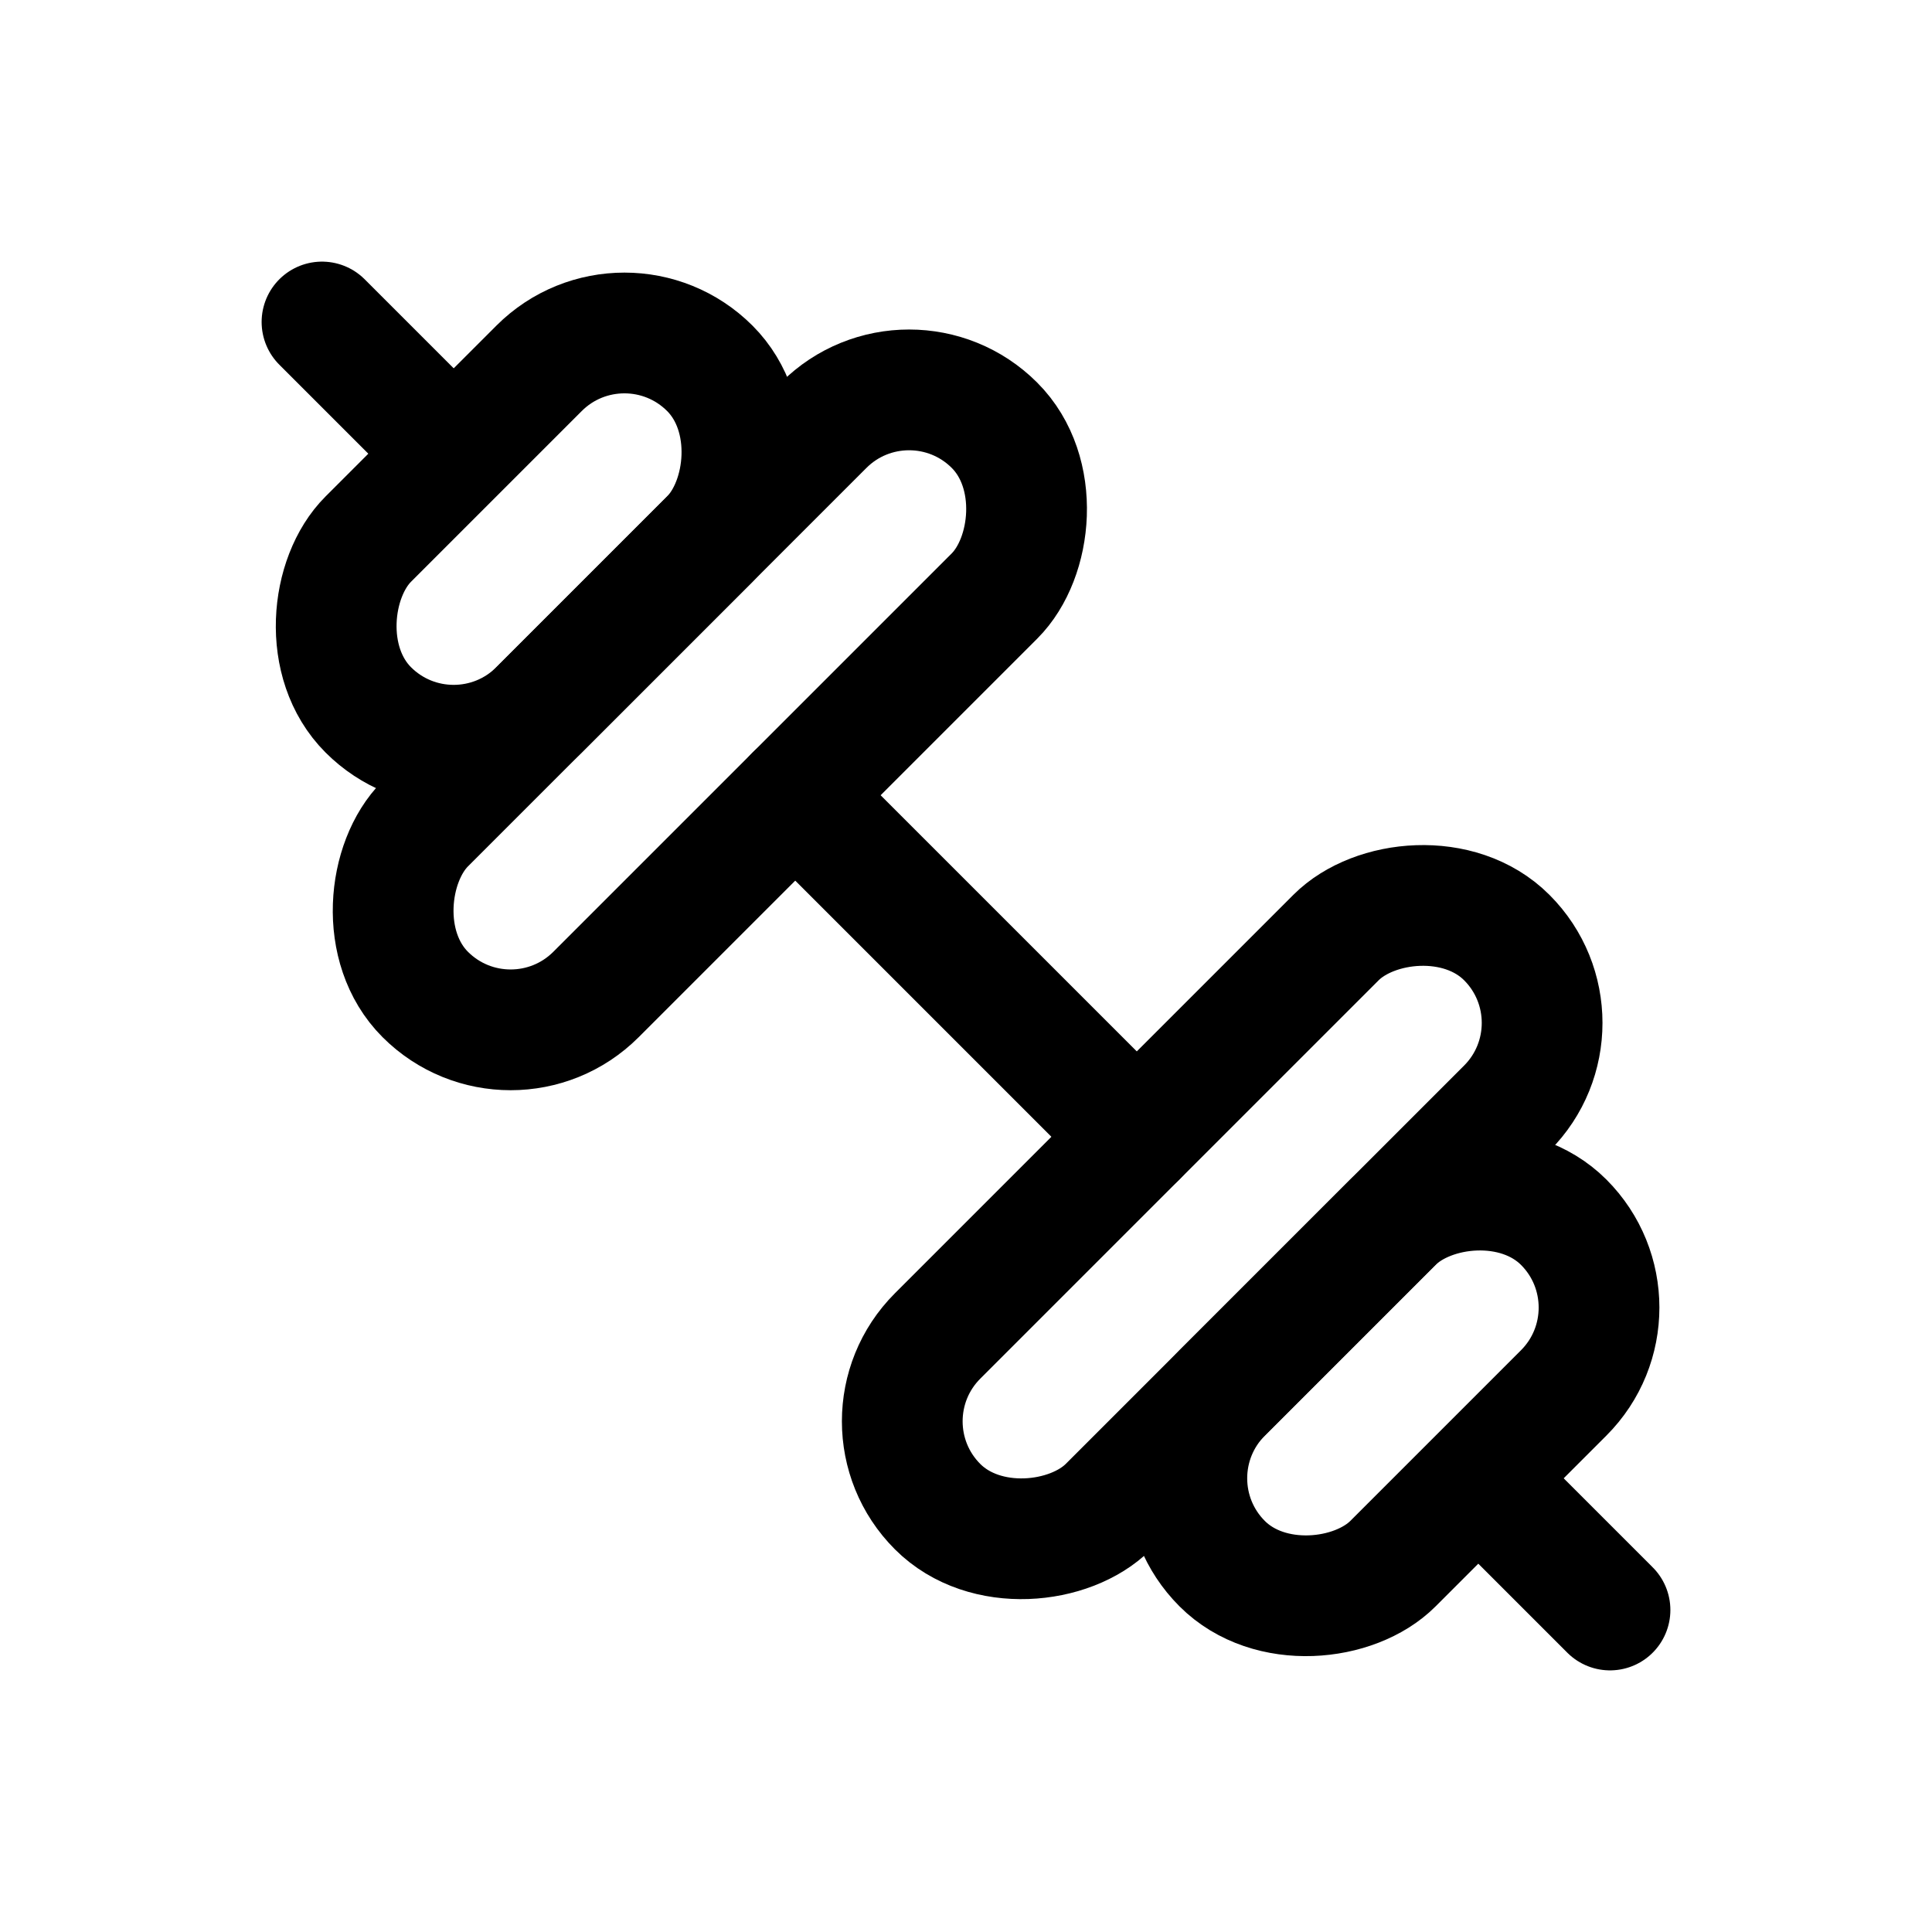 <svg width="24" height="24" viewBox="0 0 24 24" fill="none" xmlns="http://www.w3.org/2000/svg">
<rect width="24" height="24" fill="white"/>
<rect x="7.757" y="3.515" width="3" height="6" rx="1.5" transform="rotate(45 7.757 3.515)" stroke="black" stroke-width="1.5" stroke-linecap="round" stroke-linejoin="round"/>
<rect width="3" height="6" rx="1.5" transform="matrix(-0.707 -0.707 -0.707 0.707 20.485 16.243)" stroke="black" stroke-width="1.5" stroke-linecap="round" stroke-linejoin="round"/>
<rect x="11.293" y="4.222" width="3" height="10" rx="1.5" transform="rotate(45 11.293 4.222)" stroke="black" stroke-width="1.5" stroke-linecap="round" stroke-linejoin="round"/>
<rect width="3" height="10" rx="1.5" transform="matrix(-0.707 -0.707 -0.707 0.707 19.778 12.707)" stroke="black" stroke-width="1.5" stroke-linecap="round" stroke-linejoin="round"/>
<path d="M9.879 9.879L14.121 14.121" stroke="black" stroke-width="1.5" stroke-linecap="round" stroke-linejoin="round"/>
<path d="M5.5 5.5L4 4" stroke="black" stroke-width="1.5" stroke-linecap="round" stroke-linejoin="round"/>
<path d="M18.5 18.5L20 20" stroke="black" stroke-width="1.5" stroke-linecap="round" stroke-linejoin="round"/>
</svg>
